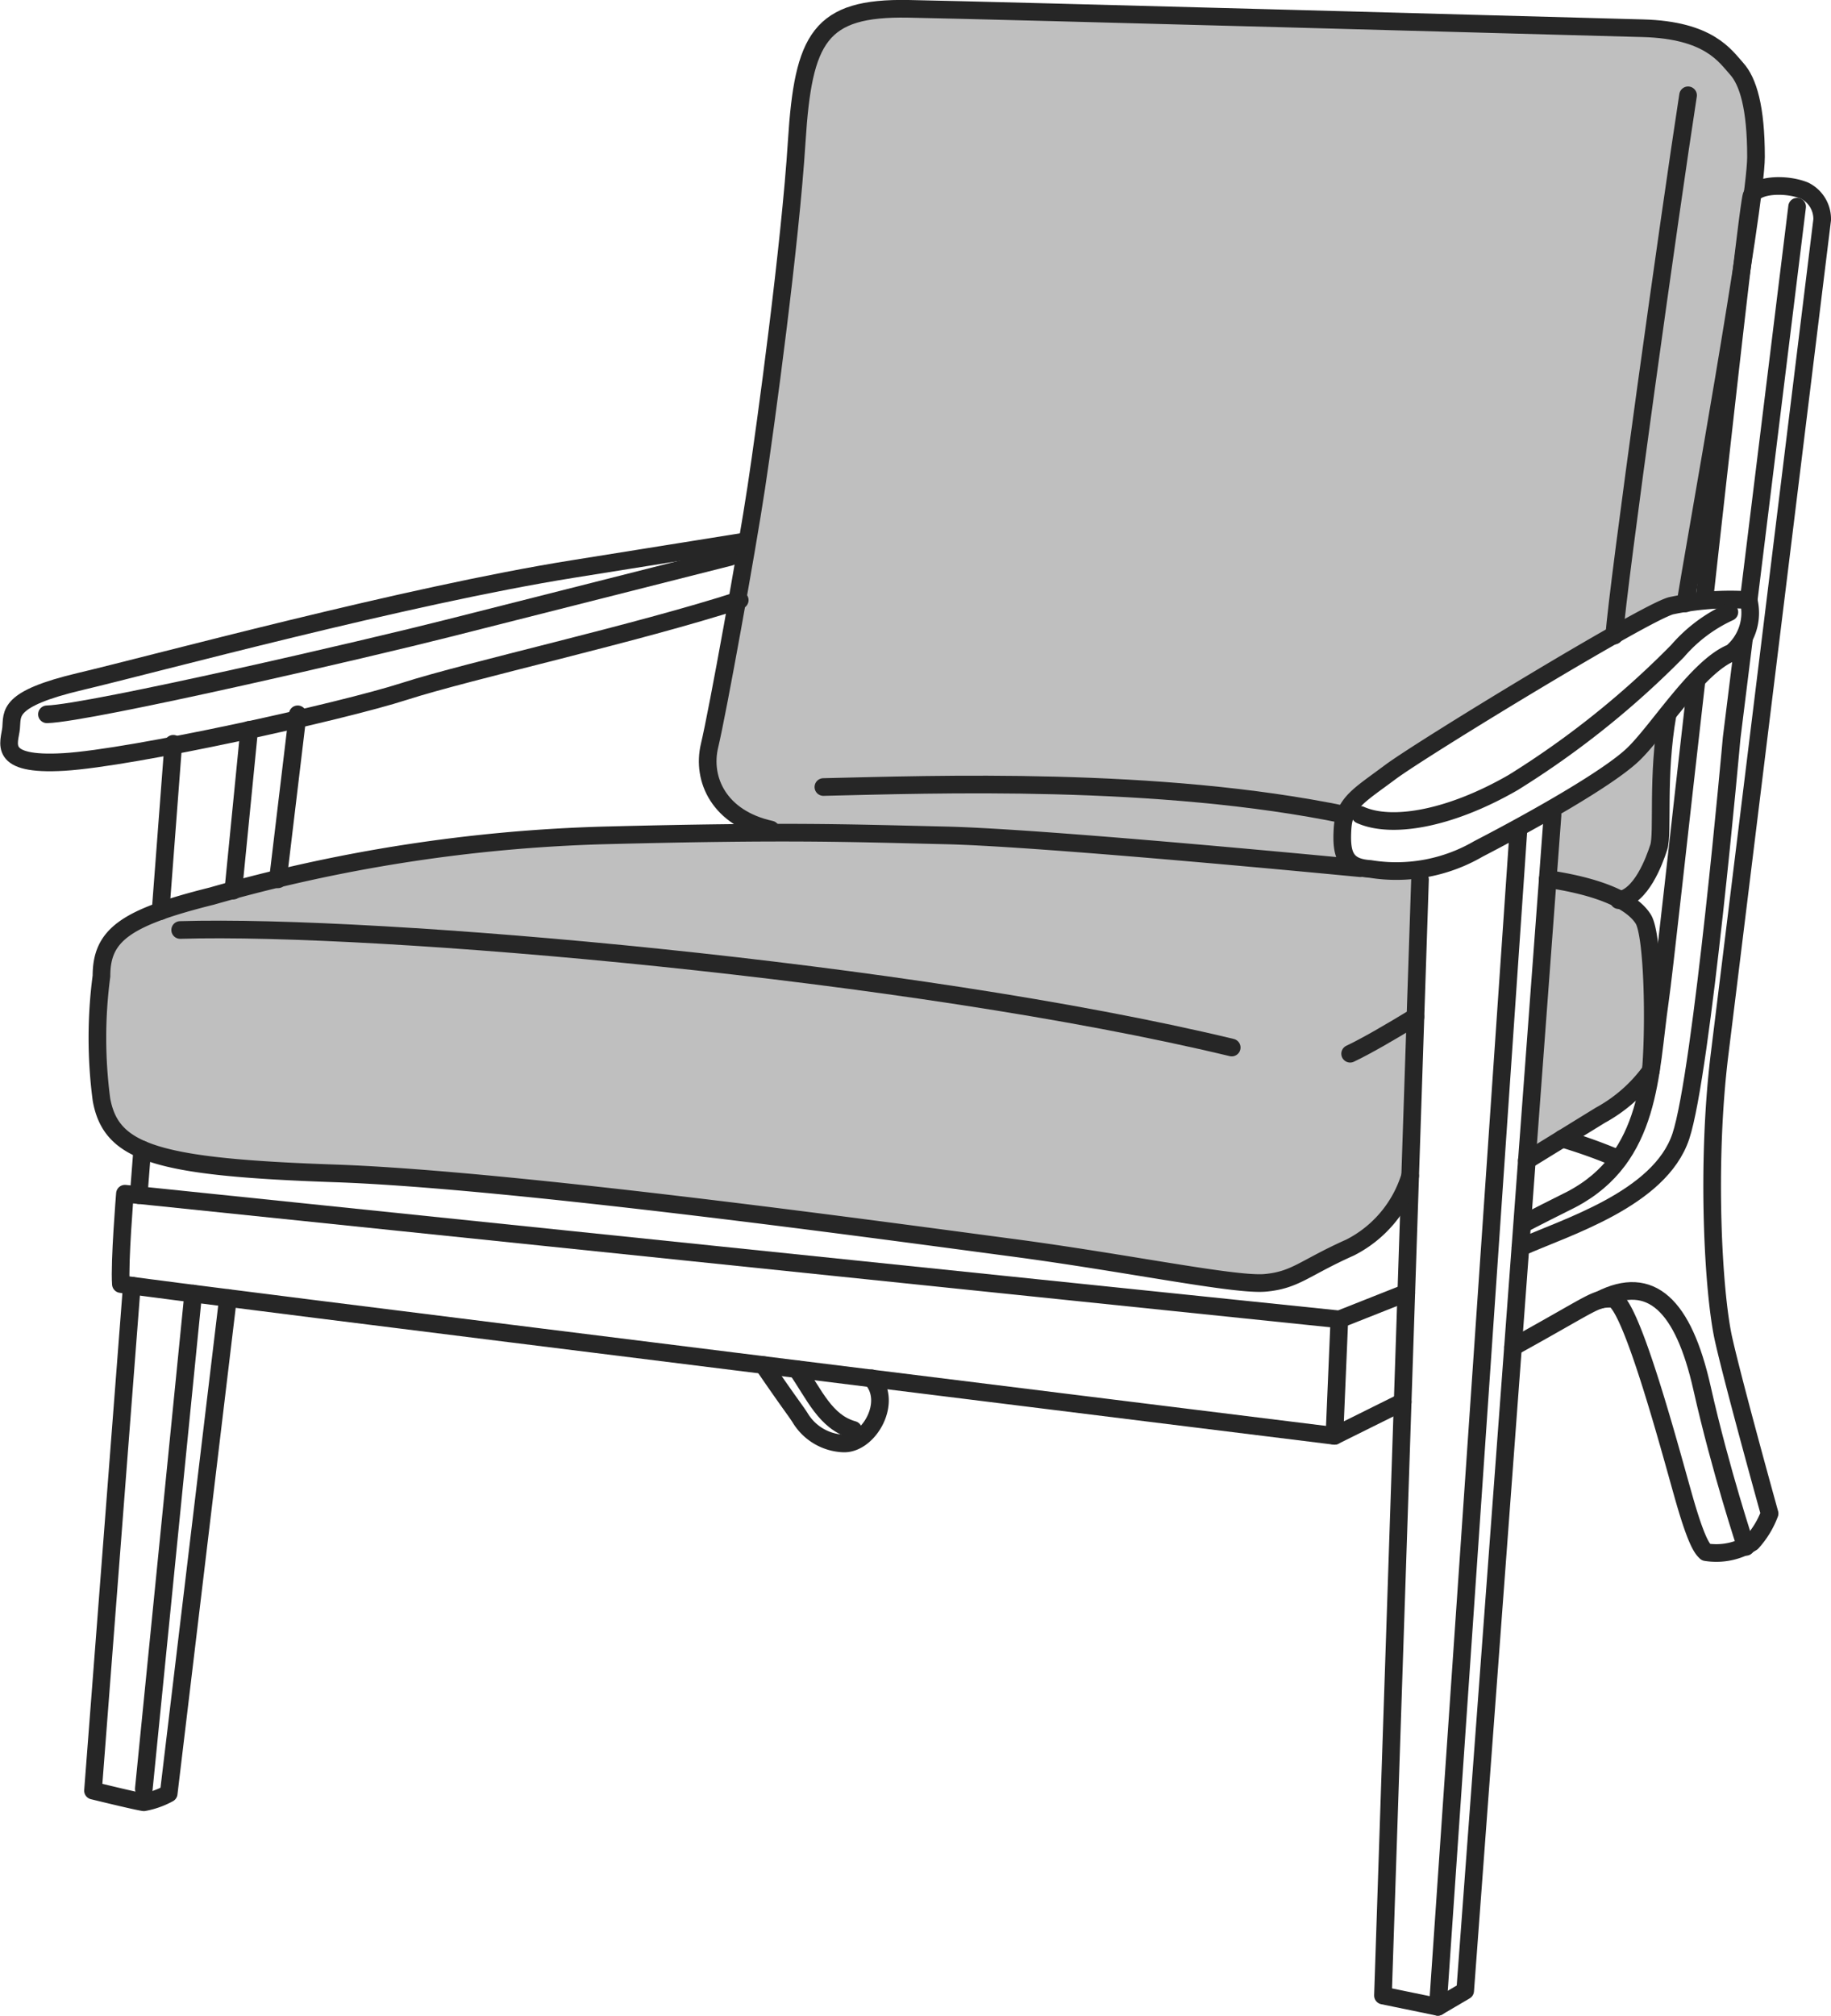 <svg xmlns="http://www.w3.org/2000/svg" viewBox="0 0 103.76 114.2"><defs><style>.cls-1{opacity:0.25;}.cls-2{fill:#c43939;}.cls-3{fill:none;stroke:#262626;stroke-linecap:round;stroke-linejoin:round;}</style></defs><title>kreslo_cl</title><g id="Layer_2" data-name="Layer 2"><g id="Layer_1-2" data-name="Layer 1"><g style="opacity:0.25;"><path style="fill:currentColor;" d="M71.42,72.37A58.81,58.81,0,0,1,65,71.52c-2.18-.35-4.88-.78-7.64-1.13l-3.49-.46c-9.1-1.21-26-3.45-34.83-3.75-10.54-.35-12.48-1.29-13-3.94a26.29,26.29,0,0,1,0-6.91c0-2,.84-3,6-4.27l1.32-.34a87,87,0,0,1,20.85-3.09c4.18-.1,7.41-.15,10.17-.15s5,.05,7.46.11l1.71,0c5.25.13,21.2,1.64,23.26,1.84v0l.24.05a2.81,2.81,0,0,0,.53.08l.46,0a12.19,12.19,0,0,0,1.24.07l.65,0,.22,0-.26,7.81-.09.06c-1.51.9-2.56,1.49-3.26,1.84l.25.54c.65-.31,1.53-.81,2.76-1.54l.31-.18-.27,8.39a6.41,6.41,0,0,1-3.23,3.86c-.94.42-1.61.77-2.14,1.06a5.7,5.7,0,0,1-2.56.89ZM12.48,53c12.36,0,40,2.52,57.06,6.63l.14-.58c-17.11-4.12-44.87-6.65-57.31-6.65l-2,0,0,.6Z"/></g><g style="opacity:0.25;"><path style="fill:currentColor;" d="M75.7,48.76c-5.12-.48-17.52-1.61-22.1-1.73l-1.67,0c-2.49-.06-4.65-.11-7.53-.11h-.9l0-.23a4.18,4.18,0,0,1-2.64-1.75,3.37,3.37,0,0,1-.41-2.6c.47-2,2.11-11,2.66-14.66.47-3.17,1.91-13.56,2.29-19.61C45.82,2.15,46.86.8,51.06.8h.41c3.41.06,19.65.51,30.39.8l11.23.3c3.29.08,4.26,1.22,4.91,2l.19.21c.67.75,1,2.37,1,4.81,0,.42-.09,1.27-.25,2.51-.06.33-.13.84-.23,1.61C98,18,96.66,25.76,95.85,30.42l0,.28-.54,3.11,0,.14-.14,0-.47.1a16.29,16.29,0,0,0-2.46,1.21l-.34.19,0-.38c.54-4.8,3.05-22.73,4.05-29.45l-.59-.09c-.9,6-3.78,26.47-4.13,30.18v.1l-.1.05c-4.29,2.44-11.22,6.72-12.5,7.67L78,44a6.43,6.43,0,0,0-1.88,1.73l-.07.12-.14,0a107.16,107.16,0,0,0-20.68-1.65c-2.81,0-5.3.06-7.3.11l-1.09,0v.6l1.09,0c1.87,0,4.43-.11,7.3-.11a107.48,107.48,0,0,1,20.42,1.61l.19,0,0,.19c0,.12,0,.25,0,.38a4,4,0,0,0,.13,1.52l.1.29Z"/></g><g style="opacity:0.25;"><path style="fill:currentColor;" d="M88,50.14l.22,0c3.13.54,4.26,1.41,4.66,2s.63,5.45.4,8.28v.05l0,0a9.22,9.22,0,0,1-2.7,2.32l-3.66,2.25Z"/></g><g style="opacity:0.25;"><path style="fill:currentColor;" d="M91.75,50.61a12.84,12.84,0,0,0-3.54-1l-.18,0,.23-3.16-.55,0,.56-.32a26.08,26.08,0,0,0,4.49-3c.23-.23.5-.53.86-1l.41-.51-.06.65c-.15,1.53-.16,2.94-.16,3.88a8.21,8.21,0,0,1-.1,1.79c-.53,1.56-1.14,2.49-1.8,2.75l-.08,0Z"/></g><polyline style="fill:none;stroke:#262626;stroke-linecap:round;stroke-linejoin:round;" points="87.98 46.17 83.03 112.79 81.48 113.7 78.37 113.06 80.47 49.83"/><line style="fill:none;stroke:#262626;stroke-linecap:round;stroke-linejoin:round;" x1="81.48" y1="113.7" x2="86.05" y2="46.99"/><path style="fill:none;stroke:#262626;stroke-linecap:round;stroke-linejoin:round;" d="M96.14,38.54c-1,8.72-1.84,16.54-2.08,18.2-.59,4.07-.46,8.82-5,11.21-2.38,1.19-2.77,1.41-2.77,1.41"/><path style="fill:none;stroke:#262626;stroke-linecap:round;stroke-linejoin:round;" d="M85.74,76.32c4.8-2.65,4.57-2.74,5.62-2.74s3.43,9.1,4.12,11.48,1,2.7,1.19,2.88a3.71,3.71,0,0,0,2.61-.55,5.08,5.08,0,0,0,1-1.64s-2-7.19-2.6-9.84-1-10-.23-16.21,5.81-47.25,5.81-47.25a1.79,1.79,0,0,0-1-1.65c-1-.41-2.66-.36-3,.28-.16.33-1.42,11.62-2.68,22.92"/><path style="fill:none;stroke:#262626;stroke-linecap:round;stroke-linejoin:round;" d="M79.69,73.25l-3.79,1.5L7.08,67.63s-.32,3.89-.23,5.12c.78.19,68.77,8.6,68.77,8.6l3.87-1.92"/><path style="fill:none;stroke:#262626;stroke-linecap:round;stroke-linejoin:round;" d="M98.83,36.18l-.7,5.63s-1.69,19-2.88,22.57-6.59,5.17-9.09,6.3"/><line style="fill:none;stroke:#262626;stroke-linecap:round;stroke-linejoin:round;" x1="101.84" y1="11.71" x2="99.09" y2="34.04"/><path style="fill:none;stroke:#262626;stroke-linecap:round;stroke-linejoin:round;" d="M90.68,73.64c2.86-1.46,4.71.29,5.77,5s2.49,9,2.49,9"/><line style="fill:none;stroke:#262626;stroke-linecap:round;stroke-linejoin:round;" x1="75.9" y1="74.75" x2="75.62" y2="81.35"/><path style="fill:none;stroke:#262626;stroke-linecap:round;stroke-linejoin:round;" d="M99.09,34a16.06,16.06,0,0,0-4.39.32c-1.46.37-14.14,8.1-15.92,9.43s-2.61,1.74-2.7,3.2.14,2.19,1.56,2.28a9.24,9.24,0,0,0,6.13-1.13c3.11-1.61,7.36-4,8.78-5.36s3.66-5,5.58-5.76A2.94,2.94,0,0,0,99.09,34Z"/><path style="fill:none;stroke:#262626;stroke-linecap:round;stroke-linejoin:round;" d="M77.09,46.17c1.73.78,5,.27,8.65-1.83a50.27,50.27,0,0,0,9.33-7.46A8.59,8.59,0,0,1,98,34.68"/><line style="fill:none;stroke:#262626;stroke-linecap:round;stroke-linejoin:round;" x1="15.75" y1="49.82" x2="16.87" y2="40.47"/><path style="fill:none;stroke:#262626;stroke-linecap:round;stroke-linejoin:round;" d="M7.47,72.84l-2.2,28.61s2.4.59,2.88.66a4.65,4.65,0,0,0,1.41-.5l3.36-28.07"/><line style="fill:none;stroke:#262626;stroke-linecap:round;stroke-linejoin:round;" x1="8.06" y1="65.13" x2="7.86" y2="67.71"/><line style="fill:none;stroke:#262626;stroke-linecap:round;stroke-linejoin:round;" x1="9.82" y1="42.14" x2="9.1" y2="51.62"/><path style="fill:none;stroke:#262626;stroke-linecap:round;stroke-linejoin:round;" d="M41.92,34c-5.76,1.87-15.37,4-19,5.17s-15.44,3.77-19.29,4-3.08-1.1-3-1.92-.27-1.65,3.92-2.64S23,33.75,32.45,32.24l9.88-1.58"/><path style="fill:none;stroke:#262626;stroke-linecap:round;stroke-linejoin:round;" d="M2.66,40.47c2.47-.07,18.4-3.77,22.72-4.87l16-4.05"/><line style="fill:none;stroke:#262626;stroke-linecap:round;stroke-linejoin:round;" x1="10.95" y1="73.29" x2="8.15" y2="101.35"/><line style="fill:none;stroke:#262626;stroke-linecap:round;stroke-linejoin:round;" x1="14.12" y1="41.35" x2="13.22" y2="50.46"/><path style="fill:none;stroke:#262626;stroke-linecap:round;stroke-linejoin:round;" d="M43.26,77.34c1.54,2.25,1.82,2.57,2.09,3a3,3,0,0,0,2.43,1.44c1.44.07,2.85-2.35,1.61-3.69"/><path style="fill:none;stroke:#262626;stroke-linecap:round;stroke-linejoin:round;" d="M45.15,77.57c1,1.43,1.62,3,3.2,3.44"/><path style="fill:none;stroke:#262626;stroke-linecap:round;stroke-linejoin:round;" d="M91.73,65.66a30.08,30.08,0,0,0-3.2-1.15"/><path style="fill:none;stroke:#262626;stroke-linecap:round;stroke-linejoin:round;" d="M43.68,47c-2.92-.64-3.93-2.84-3.47-4.76s2.1-11,2.65-14.64S44.78,13.86,45.15,8,46.45.41,51.47.5s37.88,1,41.63,1.1,4.66,1.57,5.31,2.29,1.1,2.2,1.1,5-3.58,22.63-4,25.3"/><path style="fill:none;stroke:#262626;stroke-linecap:round;stroke-linejoin:round;" d="M94.5,40.47C93.88,44,94.26,47.2,94,48s-1,2.82-2.27,3"/><path style="fill:none;stroke:#262626;stroke-linecap:round;stroke-linejoin:round;" d="M79.91,66.62a6.74,6.74,0,0,1-3.4,4.06c-2.6,1.16-3.08,1.84-4.8,2s-7.89-1.14-14.41-2S29.16,66.83,19,66.48,6.3,65.32,5.75,62.3a26.71,26.71,0,0,1,0-7C5.75,53,7.06,52,12,50.77a90,90,0,0,1,22.24-3.44c10.63-.27,13.65-.13,19.35,0s23.5,1.86,23.5,1.86"/><path style="fill:none;stroke:#262626;stroke-linecap:round;stroke-linejoin:round;" d="M87.71,49.8c3.29.49,4.85,1.38,5.41,2.27s.65,6,.43,8.59a8.61,8.61,0,0,1-2.87,2.53l-4.16,2.56"/><path style="fill:none;stroke:#262626;stroke-linecap:round;stroke-linejoin:round;" d="M10.21,52.69C21.4,52.35,51.7,55,69.8,59.35"/><path style="fill:none;stroke:#262626;stroke-linecap:round;stroke-linejoin:round;" d="M76.51,59.7c.89-.42,2.22-1.19,3.7-2.09"/><path style="fill:none;stroke:#262626;stroke-linecap:round;stroke-linejoin:round;" d="M95.66,5.4c-1,6.45-4,27.86-4.18,30.61"/><path style="fill:none;stroke:#262626;stroke-linecap:round;stroke-linejoin:round;" d="M46.66,44.59c6.18-.14,19-.62,29.59,1.58"/></g></g></svg>